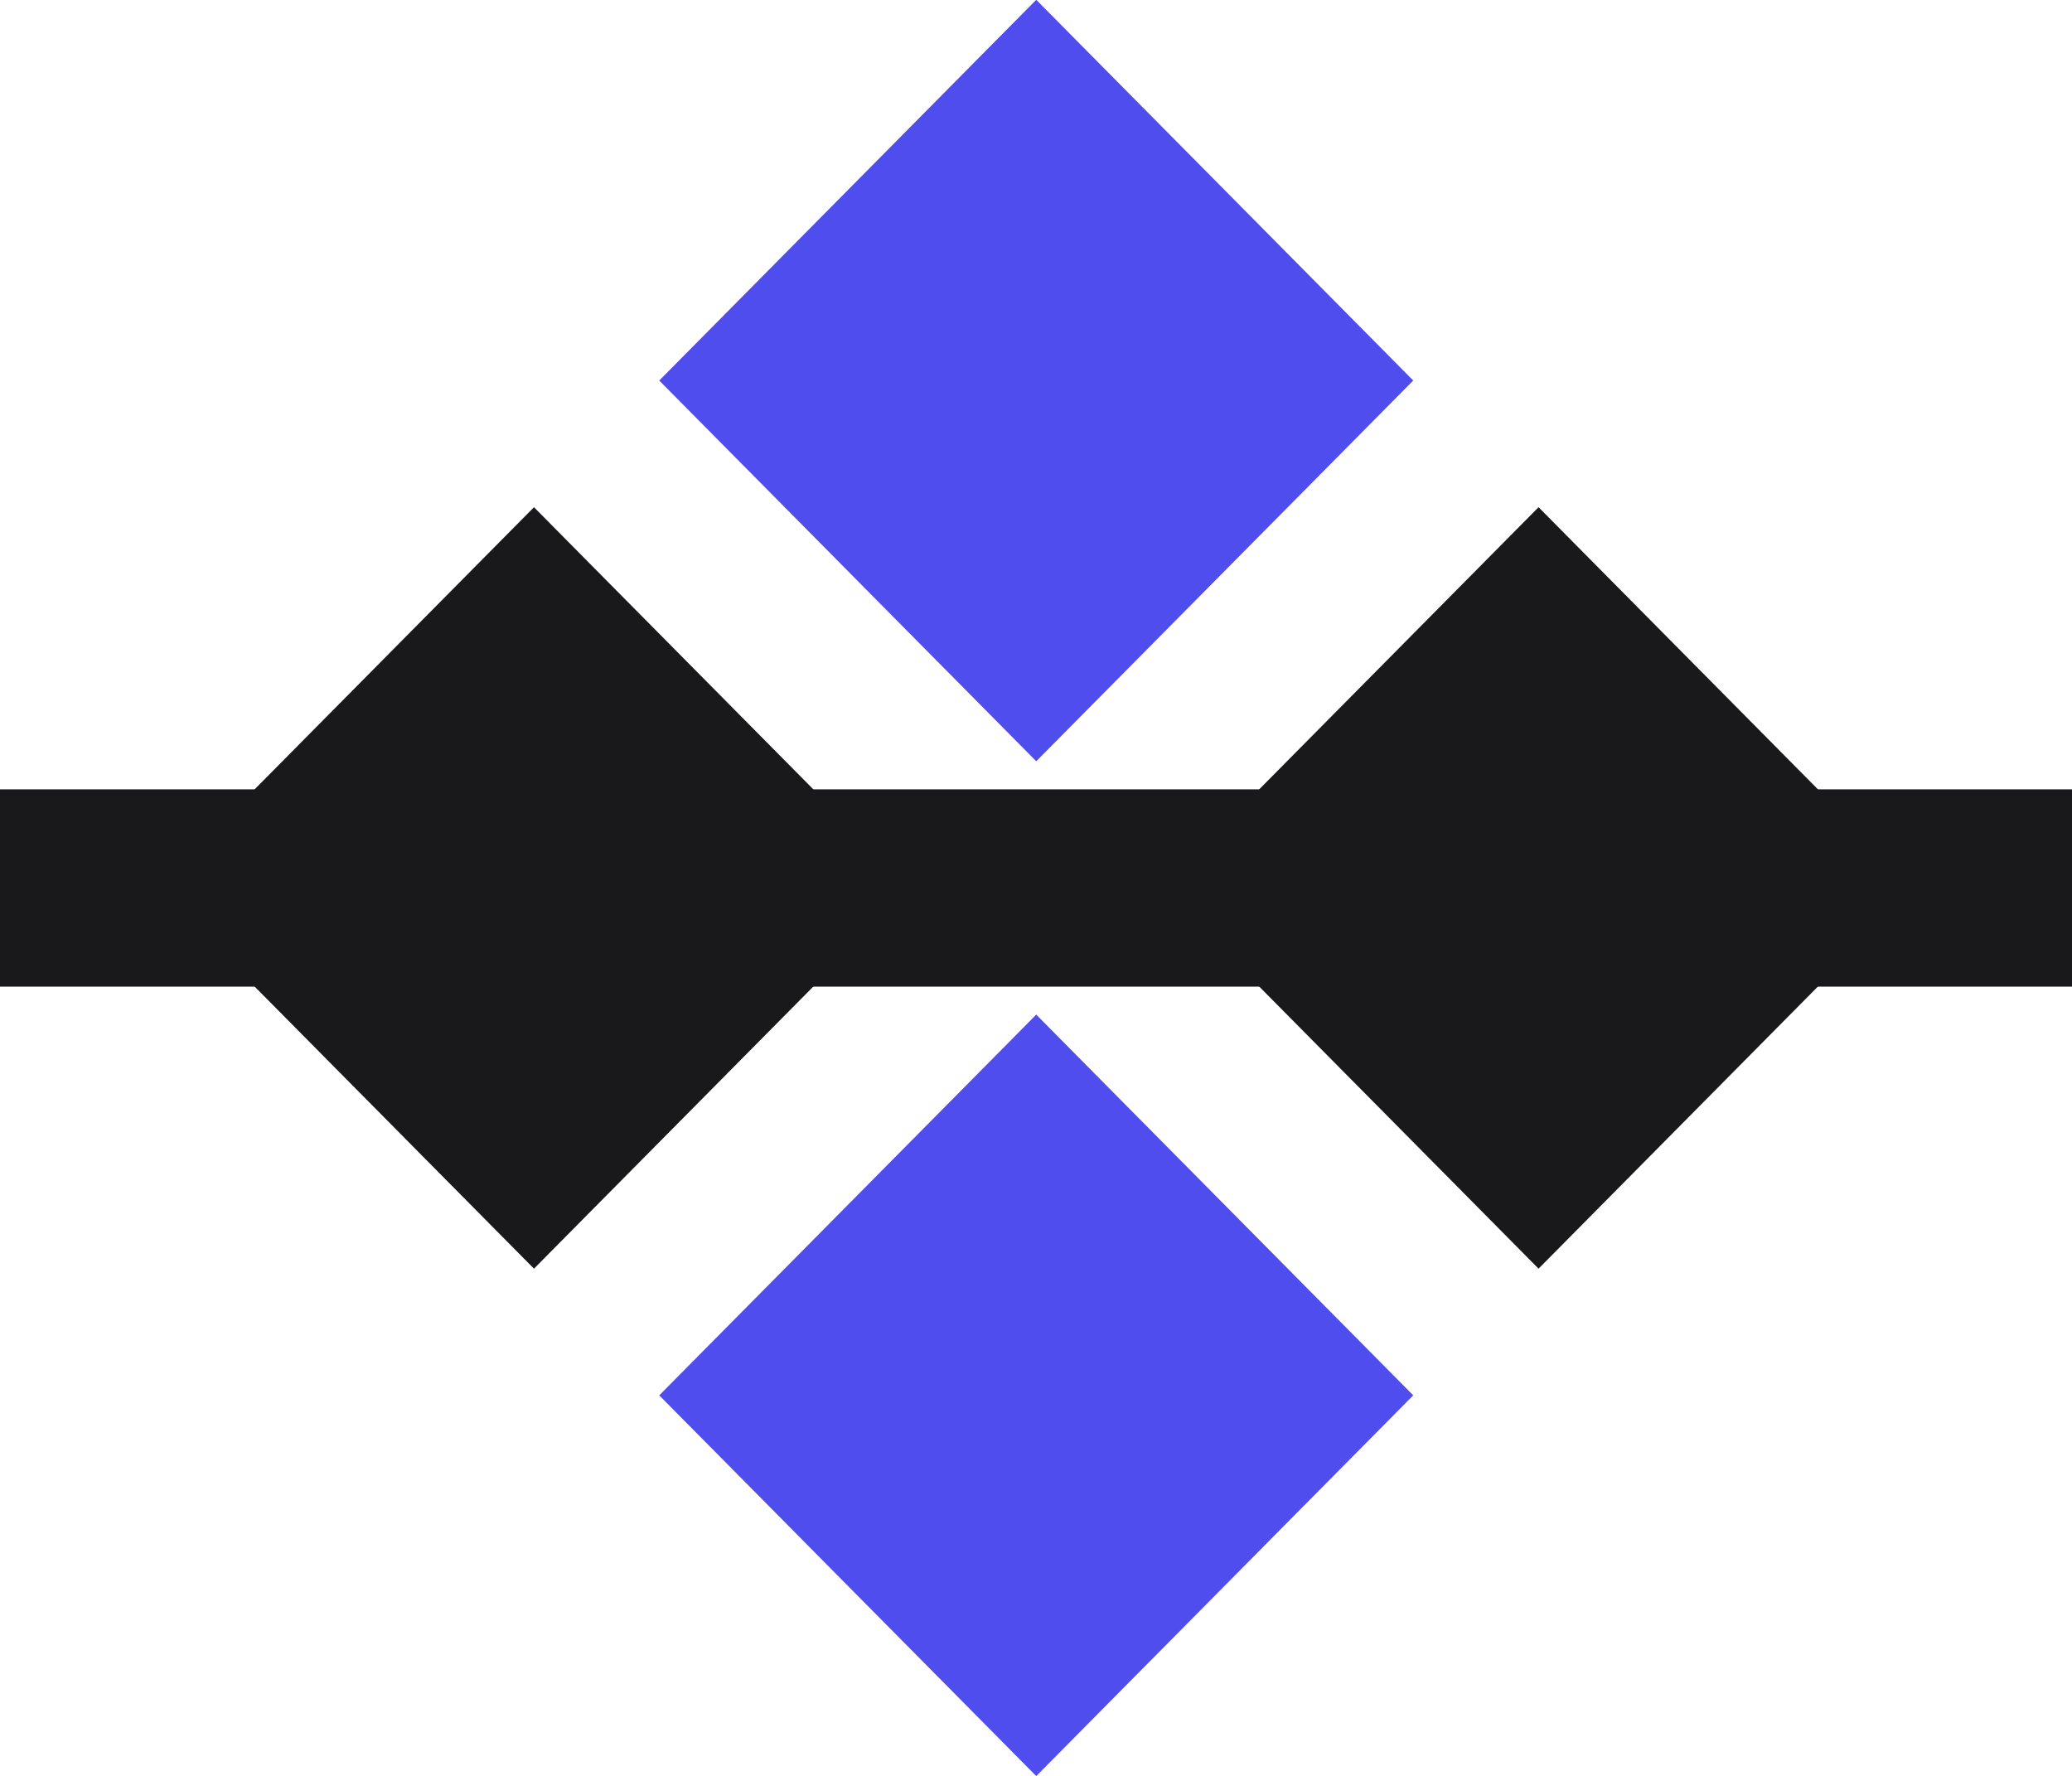 <svg viewBox="0 0 42 36" xmlns="http://www.w3.org/2000/svg" fill="none">
<rect width="10.855" height="10.855" transform="matrix(0.704 -0.711 0.704 0.711 3.182 18)" fill="#19191C"/>
<rect width="10.855" height="10.855" transform="matrix(0.704 -0.711 0.704 0.711 13.363 7.714)" fill="#504DEE"/>
<rect width="10.855" height="10.855" transform="matrix(0.704 -0.711 0.704 0.711 23.545 18)" fill="#19191C"/>
<rect width="10.855" height="10.855" transform="matrix(0.704 -0.711 0.704 0.711 13.363 28.286)" fill="#504DEE"/>
<line x1="-4.32699e-08" y1="18.001" x2="42" y2="18.001" stroke="#19191C" stroke-width="4"/>
</svg>